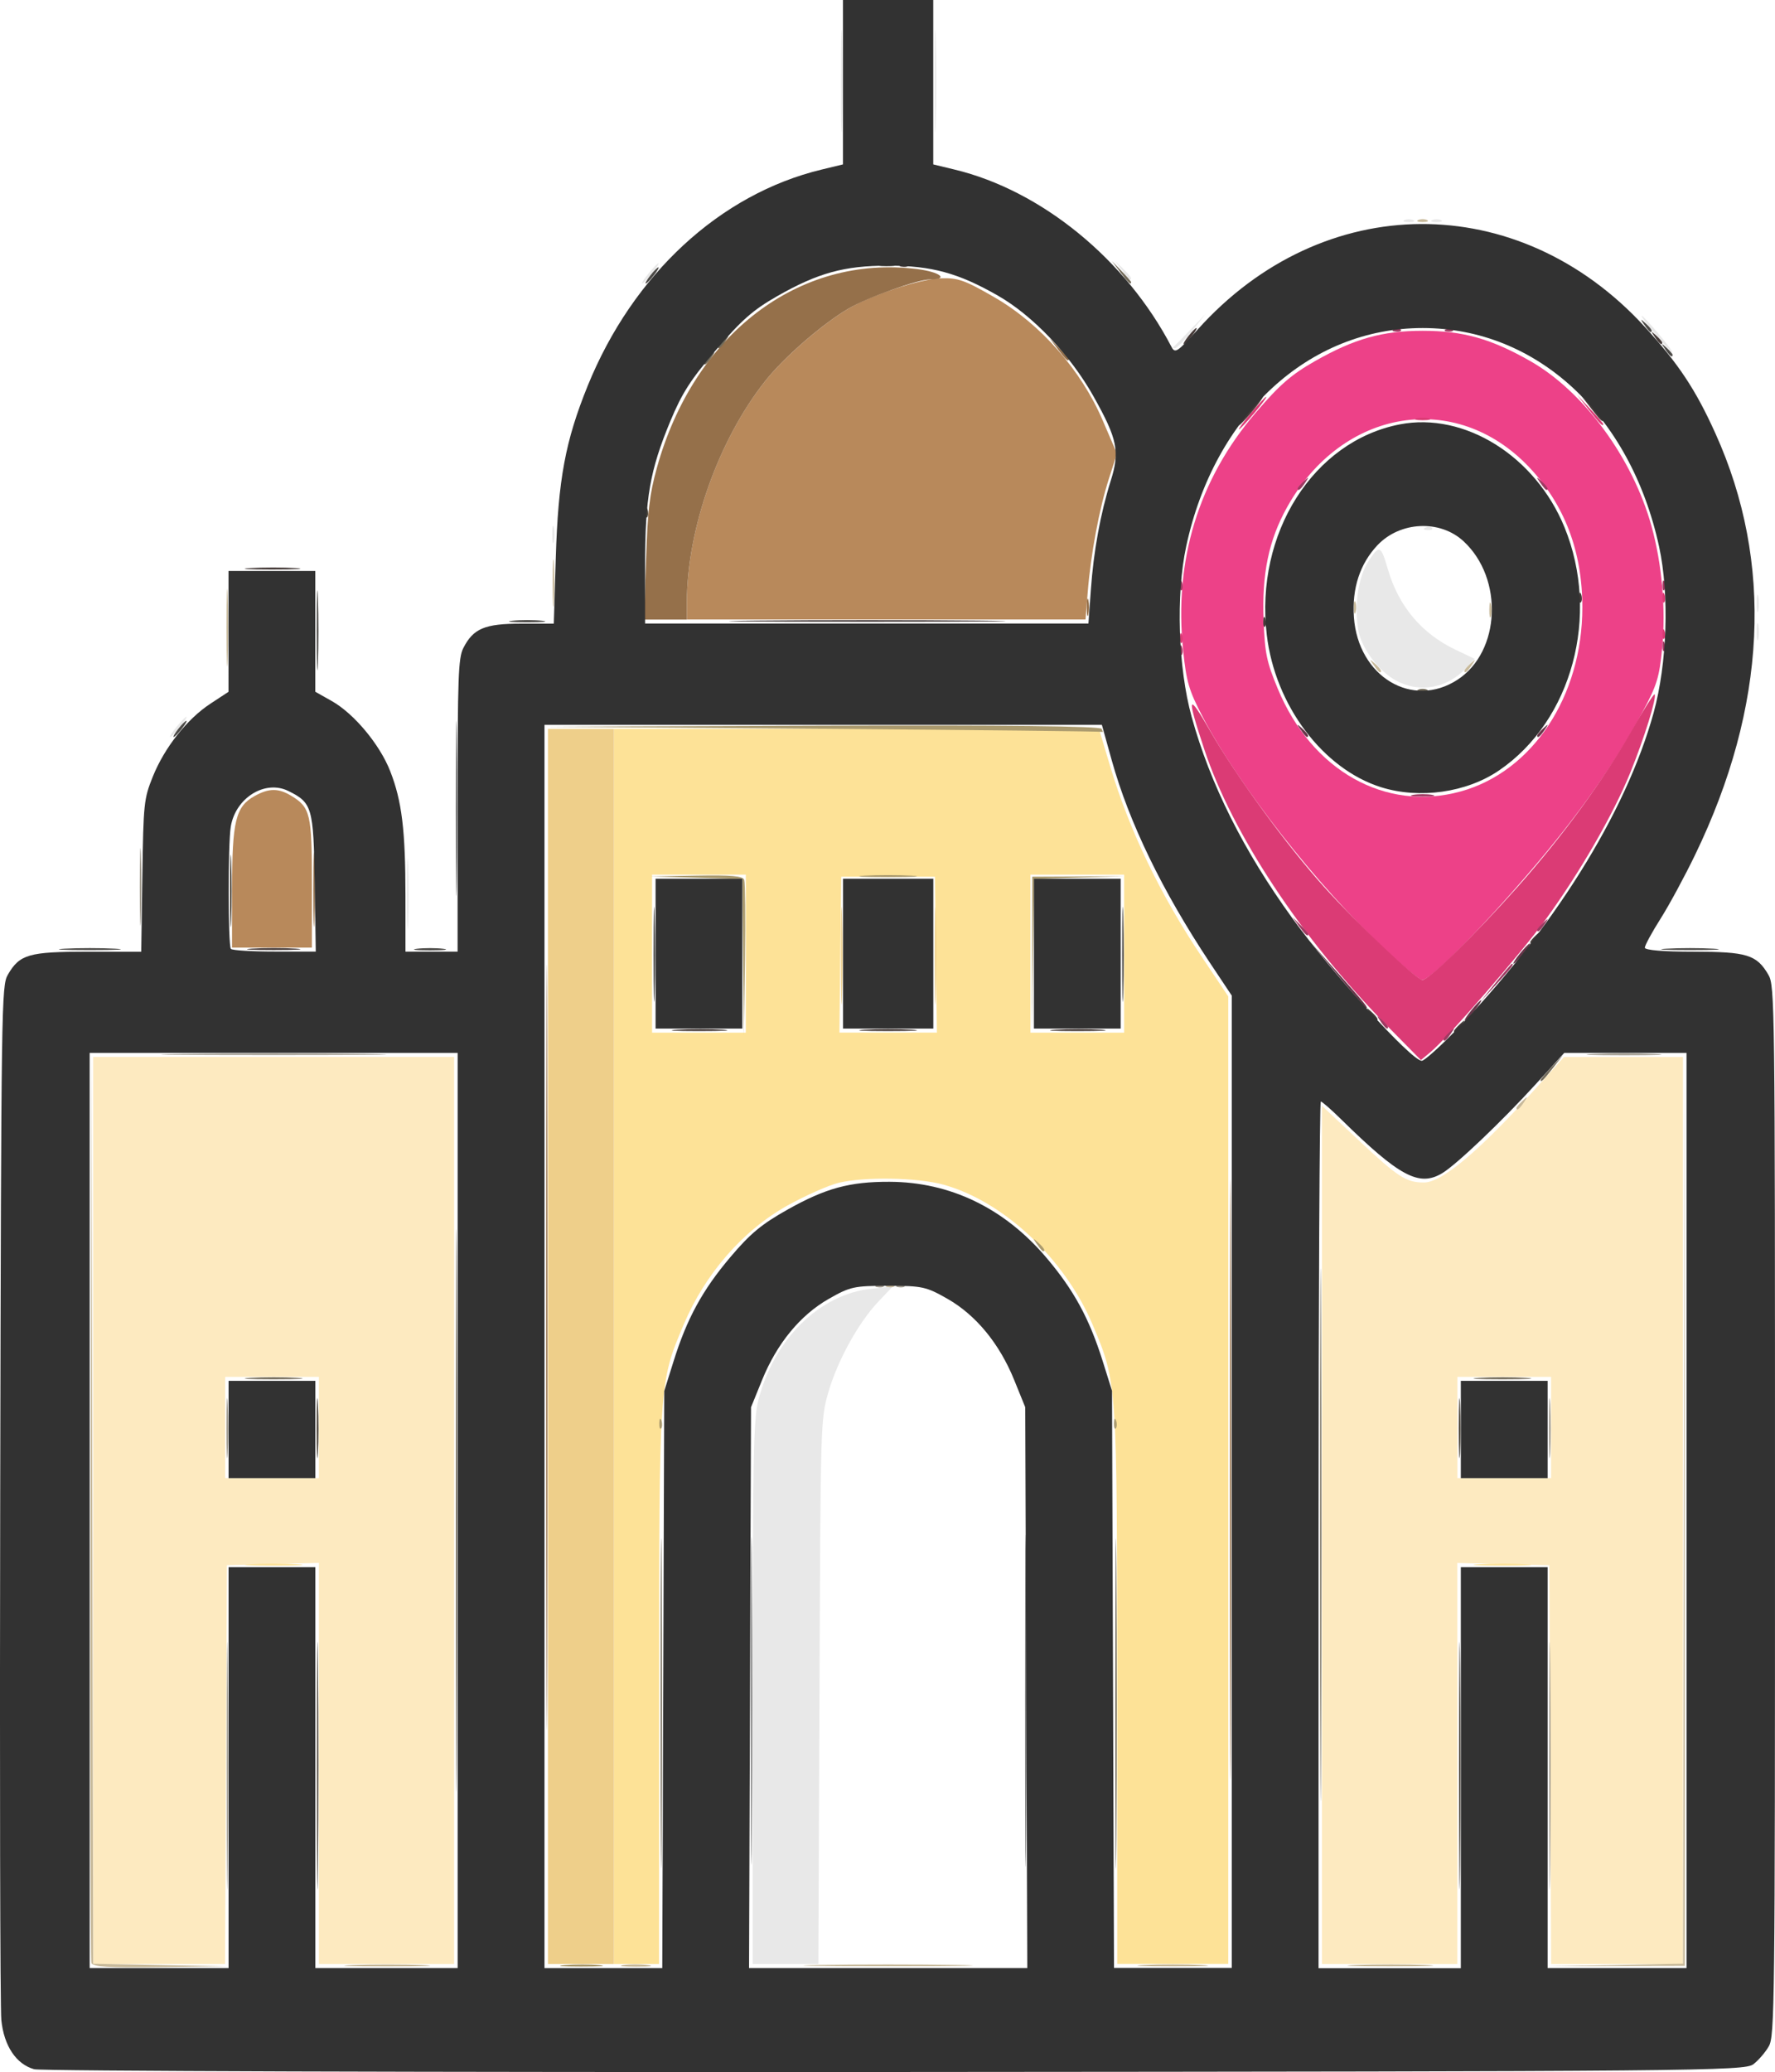 <?xml version="1.0" encoding="UTF-8" standalone="no"?>
<!-- Created with Inkscape (http://www.inkscape.org/) -->

<svg
   width="25.199mm"
   height="29.402mm"
   viewBox="0 0 25.199 29.402"
   version="1.1"
   id="svg1"
   xml:space="preserve"
   inkscape:export-filename="pozo.svg"
   inkscape:export-xdpi="96"
   inkscape:export-ydpi="96"
   xmlns:inkscape="http://www.inkscape.org/namespaces/inkscape"
   xmlns:sodipodi="http://sodipodi.sourceforge.net/DTD/sodipodi-0.dtd"
   xmlns="http://www.w3.org/2000/svg"
   xmlns:svg="http://www.w3.org/2000/svg"><sodipodi:namedview
     id="namedview1"
     pagecolor="#505050"
     bordercolor="#ffffff"
     borderopacity="1"
     inkscape:showpageshadow="0"
     inkscape:pageopacity="0"
     inkscape:pagecheckerboard="1"
     inkscape:deskcolor="#505050"
     inkscape:document-units="px"><inkscape:page
       x="0"
       y="0"
       width="25.199"
       height="29.402"
       id="page2"
       margin="0"
       bleed="0" /></sodipodi:namedview><defs
     id="defs1" /><g
     inkscape:label="Capa 1"
     inkscape:groupmode="layer"
     id="layer1"
     transform="translate(8.656,-13.16)"><g
       id="g120"
       transform="translate(0.091,0.456)"><path
         style="fill:#e8e8e8"
         d="m 1.939,36.734 c 0,-3.339 0.01,-3.88 0.078,-4.152 0.218,-0.87 0.868,-1.513 1.609,-1.591 l 0.301,-0.032 -0.205,0.216 C 3.438,31.475 3.144,32.009 3.012,32.463 2.903,32.841 2.902,32.881 2.887,36.709 L 2.871,40.574 H 2.405 1.939 Z M -2.969,25.375 c 7.68e-5,-0.442 0.008,-0.616 0.017,-0.385 0.009,0.231 0.009,0.593 -1.398e-4,0.804 -0.009,0.212 -0.017,0.023 -0.017,-0.419 z m -3.272,-2.356 c 0.064,-0.079 0.127,-0.144 0.14,-0.144 0.014,0 -0.027,0.065 -0.091,0.144 -0.064,0.079 -0.127,0.144 -0.14,0.144 -0.014,0 0.027,-0.065 0.091,-0.144 z m 17.321,-0.653 c -0.255,-0.135 -0.503,-0.467 -0.545,-0.728 -0.058,-0.361 0.002,-0.751 0.15,-0.977 0.15,-0.229 0.173,-0.219 0.27,0.117 0.152,0.527 0.48,0.917 0.962,1.146 l 0.271,0.129 -0.111,0.121 c -0.269,0.294 -0.661,0.37 -0.997,0.192 z m 5.112,-0.697 c 0,-0.111 0.01,-0.156 0.023,-0.101 0.012,0.055 0.012,0.146 0,0.201 -0.012,0.055 -0.023,0.01 -0.023,-0.101 z m 0,-0.402 c 0,-0.111 0.01,-0.156 0.023,-0.101 0.012,0.055 0.012,0.146 0,0.201 -0.012,0.055 -0.023,0.01 -0.023,-0.101 z M -0.907,20.289 c 0,-0.111 0.01,-0.156 0.023,-0.101 0.012,0.055 0.012,0.146 0,0.201 -0.012,0.055 -0.023,0.01 -0.023,-0.101 z M 11.49,20.192 c 0.036,-0.017 0.078,-0.015 0.094,0.004 0.016,0.019 -0.013,0.033 -0.065,0.03 -0.057,-0.003 -0.069,-0.016 -0.03,-0.035 z m 3.262,-2.748 c -0.12,-0.142 -0.207,-0.259 -0.193,-0.259 0.014,0 0.123,0.116 0.242,0.259 0.12,0.142 0.207,0.259 0.193,0.259 -0.014,0 -0.123,-0.116 -0.242,-0.259 z m -6.845,0.187 c 0.012,-0.008 0.121,-0.118 0.242,-0.244 l 0.221,-0.23 -0.195,0.244 c -0.107,0.134 -0.216,0.244 -0.242,0.244 -0.026,0 -0.038,-0.006 -0.026,-0.014 z M 0.461,16.583 c 0.064,-0.079 0.127,-0.144 0.14,-0.144 0.014,0 -0.027,0.065 -0.091,0.144 -0.064,0.079 -0.127,0.144 -0.14,0.144 -0.014,0 0.027,-0.065 0.091,-0.144 z m 6.722,-0.043 -0.094,-0.129 0.111,0.109 c 0.104,0.103 0.133,0.149 0.094,0.149 -0.009,0 -0.059,-0.058 -0.111,-0.129 z m 4.009,-0.713 c 0.034,-0.016 0.089,-0.016 0.123,0 0.034,0.016 0.006,0.029 -0.062,0.029 -0.068,0 -0.095,-0.013 -0.062,-0.029 z m 0.394,0 c 0.034,-0.016 0.089,-0.016 0.123,0 0.034,0.016 0.006,0.029 -0.062,0.029 -0.068,0 -0.095,-0.013 -0.062,-0.029 z M 3.192,13.853 c 0,-0.648 0.007,-0.913 0.016,-0.589 0.009,0.324 0.009,0.854 0,1.178 -0.009,0.324 -0.016,0.059 -0.016,-0.589 z m 1.331,0 c 0,-0.648 0.007,-0.913 0.016,-0.589 0.009,0.324 0.009,0.854 0,1.178 -0.009,0.324 -0.016,0.059 -0.016,-0.589 z"
         id="path138" /><path
         style="fill:#fdeac0"
         d="m -7.424,34.138 v -6.436 h 2.562 2.562 v 6.436 6.436 H -3.26 -4.22 v -2.846 -2.846 l -0.653,0.016 -0.653,0.016 -0.013,2.83 -0.013,2.83 H -6.488 -7.424 Z M -4.22,32.96 v -0.718 h -0.665 -0.665 v 0.718 0.718 h 0.665 0.665 z m 14.241,1.525 v -6.089 l 0.522,0.49 c 0.556,0.522 0.674,0.598 0.925,0.598 0.258,0 0.797,-0.456 1.613,-1.364 l 0.375,-0.417 h 0.845 0.845 v 6.436 6.436 H 14.21 13.274 l -0.013,-2.83 -0.013,-2.83 -0.653,-0.016 -0.653,-0.016 v 2.846 2.846 h -0.961 -0.961 z m 3.252,-1.525 v -0.718 h -0.665 -0.665 v 0.718 0.718 h 0.665 0.665 z"
         id="path137" /><path
         style="fill:#fde297"
         d="M -0.032,31.811 V 23.047 H 3.412 6.855 l 0.158,0.529 c 0.276,0.921 0.715,1.832 1.314,2.725 l 0.363,0.542 v 6.865 6.865 H 7.902 7.114 L 7.113,36.681 C 7.112,32.306 7.113,32.328 6.763,31.498 6.367,30.563 5.498,29.749 4.644,29.514 4.275,29.413 3.533,29.4 3.161,29.488 3.018,29.522 2.69,29.668 2.432,29.811 1.801,30.163 1.264,30.778 0.96,31.498 0.609,32.328 0.611,32.306 0.61,36.681 L 0.609,40.574 H 0.289 -0.032 Z M 1.841,26.237 V 25.116 H 1.176 0.51 v 1.121 1.121 H 1.176 1.841 Z M 4.54,26.251 4.526,25.145 H 3.861 3.196 l -0.013,1.106 -0.013,1.106 h 0.692 0.692 z m 2.672,-0.014 V 25.116 H 6.547 5.882 v 1.121 1.121 h 0.665 0.665 z m -12.406,8.663 c 0.183,-0.011 0.482,-0.011 0.665,0 0.183,0.011 0.033,0.02 -0.333,0.02 -0.366,0 -0.516,-0.009 -0.333,-0.02 z m 17.444,0 c 0.183,-0.011 0.482,-0.011 0.665,0 0.183,0.011 0.033,0.02 -0.333,0.02 -0.366,0 -0.516,-0.009 -0.333,-0.02 z"
         id="path136" /><path
         style="fill:#eecf8a"
         d="m -0.968,31.811 v -8.763 h 0.468 0.468 v 8.763 8.763 H -0.5 -0.968 Z M 3.192,26.265 c 0,-0.616 0.007,-0.868 0.016,-0.56 0.009,0.308 0.009,0.812 0,1.121 -0.009,0.308 -0.016,0.056 -0.016,-0.56 z m 1.331,0 c 0,-0.616 0.007,-0.868 0.016,-0.56 0.009,0.308 0.009,0.812 0,1.121 -0.009,0.308 -0.016,0.056 -0.016,-0.56 z"
         id="path135" /><path
         style="fill:#c8ba9b"
         d="m -7.45,40.559 c -0.013,-0.04 -0.018,-2.955 -0.011,-6.479 l 0.013,-6.407 0.012,6.449 0.012,6.449 0.949,0.017 0.949,0.017 -0.95,0.013 c -0.723,0.01 -0.956,-0.004 -0.974,-0.059 z m 3.713,0.029 c 0.279,-0.01 0.723,-0.01 0.986,9.2e-5 0.263,0.01 0.034,0.019 -0.508,0.019 -0.542,-5.1e-5 -0.757,-0.009 -0.478,-0.019 z m 3.84,0.001 c 0.087,-0.013 0.243,-0.013 0.345,-4.63e-4 0.102,0.012 0.031,0.023 -0.159,0.023 -0.19,2.55e-4 -0.273,-0.01 -0.186,-0.023 z m 2.785,-0.002 c 0.535,-0.009 1.411,-0.009 1.946,0 0.535,0.009 0.097,0.017 -0.973,0.017 -1.071,0 -1.509,-0.008 -0.973,-0.017 z m 4.608,2.73e-4 c 0.224,-0.011 0.589,-0.011 0.813,0 0.224,0.011 0.041,0.019 -0.407,0.019 -0.447,0 -0.63,-0.009 -0.407,-0.019 z m 3.009,-1.42e-4 c 0.279,-0.01 0.723,-0.01 0.986,9.2e-5 0.263,0.01 0.034,0.019 -0.508,0.019 -0.542,-5.1e-5 -0.757,-0.009 -0.478,-0.019 z m 3.693,5.19e-4 0.948,-0.018 0.013,-6.435 0.013,-6.435 -3.2e-4,6.45 -3.2e-4,6.45 -0.961,0.002 -0.961,0.002 z m -10.345,-9.651 c 0.036,-0.017 0.078,-0.015 0.094,0.004 0.016,0.019 -0.013,0.033 -0.065,0.03 -0.057,-0.003 -0.069,-0.016 -0.03,-0.035 z m 8.929,-2.511 c 0,-0.012 0.039,-0.057 0.086,-0.101 0.078,-0.071 0.08,-0.069 0.019,0.022 -0.064,0.096 -0.105,0.126 -0.105,0.079 z M -5.531,21.611 c 0,-0.49 0.008,-0.69 0.017,-0.445 0.009,0.245 0.009,0.646 0,0.891 -0.009,0.245 -0.017,0.045 -0.017,-0.445 z m 16.285,0.532 c -0.061,-0.091 -0.06,-0.093 0.019,-0.022 0.082,0.075 0.108,0.122 0.068,0.122 -0.01,0 -0.049,-0.045 -0.086,-0.101 z m 1.288,0.079 c 0,-0.012 0.039,-0.057 0.086,-0.101 0.078,-0.071 0.08,-0.069 0.019,0.022 -0.064,0.096 -0.105,0.126 -0.105,0.079 z M -0.901,20.979 c 0,-0.3 0.008,-0.423 0.018,-0.273 0.01,0.15 0.01,0.396 0,0.546 -0.01,0.15 -0.018,0.027 -0.018,-0.273 z M 12.396,21.352 c 10e-4,-0.095 0.012,-0.127 0.025,-0.071 0.012,0.056 0.012,0.133 -0.002,0.172 -0.013,0.039 -0.024,-0.007 -0.023,-0.102 z m -1.924,-0.029 c 0,-0.079 0.011,-0.111 0.025,-0.072 0.014,0.04 0.014,0.104 0,0.144 -0.014,0.04 -0.025,0.007 -0.025,-0.072 z m 0.916,-5.497 c 0.034,-0.016 0.089,-0.016 0.123,0 0.034,0.016 0.006,0.029 -0.062,0.029 -0.068,0 -0.095,-0.013 -0.062,-0.029 z"
         id="path134" /><path
         style="fill:#a39d91"
         d="m -5.528,37.758 c 0,-1.564 0.006,-2.204 0.014,-1.422 0.008,0.782 0.008,2.062 0,2.844 -0.008,0.782 -0.014,0.142 -0.014,-1.422 z m 18.775,0 c 0,-1.564 0.006,-2.204 0.014,-1.422 0.008,0.782 0.008,2.062 0,2.844 -0.008,0.782 -0.014,0.142 -0.014,-1.422 z M -5.532,32.96 c 9.75e-5,-0.379 0.008,-0.527 0.018,-0.328 0.01,0.199 0.01,0.509 -1.772e-4,0.69 -0.01,0.18 -0.018,0.018 -0.018,-0.361 z m 18.775,0 c 9.8e-5,-0.379 0.008,-0.527 0.018,-0.328 0.01,0.199 0.01,0.509 -1.77e-4,0.69 -0.01,0.18 -0.018,0.018 -0.018,-0.361 z M 3.704,30.938 c 0.036,-0.017 0.078,-0.015 0.094,0.004 0.016,0.019 -0.013,0.033 -0.065,0.03 -0.057,-0.003 -0.069,-0.016 -0.03,-0.035 z m 0.296,0 c 0.036,-0.017 0.078,-0.015 0.094,0.004 0.016,0.019 -0.013,0.033 -0.065,0.03 -0.057,-0.003 -0.069,-0.016 -0.03,-0.035 z m -10.154,-3.279 c 0.711,-0.009 1.876,-0.009 2.587,0 0.711,0.009 0.129,0.016 -1.294,0.016 -1.423,0 -2.005,-0.007 -1.294,-0.016 z m 20.032,2.7e-4 c 0.237,-0.011 0.625,-0.011 0.862,0 0.237,0.011 0.043,0.019 -0.431,0.019 -0.474,0 -0.668,-0.009 -0.431,-0.019 z M -6.763,25.289 c 0,-0.49 0.008,-0.69 0.017,-0.445 0.009,0.245 0.009,0.646 0,0.891 -0.009,0.245 -0.017,0.045 -0.017,-0.445 z"
         id="path133" /><path
         style="fill:#ed4188"
         d="M 10.908,26.168 C 9.955,25.276 8.813,23.82 8.326,22.875 8.131,22.499 8.096,22.38 8.05,21.937 7.916,20.659 8.267,19.509 9.08,18.56 c 0.34,-0.397 0.506,-0.541 0.842,-0.732 0.559,-0.318 0.956,-0.43 1.528,-0.43 0.572,0 0.969,0.112 1.528,0.43 0.758,0.431 1.451,1.374 1.72,2.339 0.15,0.539 0.206,1.182 0.152,1.735 -0.04,0.412 -0.074,0.523 -0.272,0.893 -0.396,0.741 -0.908,1.467 -1.621,2.297 -0.719,0.837 -1.402,1.521 -1.515,1.518 -0.036,-9.4e-4 -0.276,-0.199 -0.534,-0.44 z m 1.081,-2.233 c 1.021,-0.281 1.728,-1.35 1.728,-2.613 0,-0.794 -0.253,-1.459 -0.757,-1.99 -1.043,-1.099 -2.654,-0.833 -3.434,0.568 -0.261,0.468 -0.36,0.943 -0.334,1.605 0.018,0.473 0.042,0.588 0.201,0.972 0.482,1.163 1.529,1.752 2.596,1.458 z"
         id="path132" /><path
         style="fill:#aa9a6e"
         d="m -0.732,40.589 c 0.143,-0.012 0.365,-0.012 0.493,2.72e-4 0.128,0.012 0.011,0.021 -0.26,0.021 -0.271,-1.5e-4 -0.376,-0.01 -0.232,-0.021 z m 1.345,-7.691 c 0.002,-0.067 0.014,-0.081 0.03,-0.035 0.014,0.041 0.012,0.091 -0.004,0.11 -0.016,0.019 -0.028,-0.015 -0.026,-0.075 z m 6.455,0 c 0.002,-0.067 0.014,-0.081 0.03,-0.035 0.014,0.041 0.012,0.091 -0.004,0.11 -0.016,0.019 -0.028,-0.015 -0.026,-0.075 z M 5.974,30.36 c -0.061,-0.091 -0.06,-0.093 0.019,-0.022 0.082,0.075 0.108,0.122 0.068,0.122 -0.01,0 -0.049,-0.045 -0.086,-0.101 z M 1.803,26.281 1.792,25.177 1.139,25.159 0.486,25.141 1.14,25.129 c 0.495,-0.009 0.66,0.005 0.679,0.061 0.013,0.041 0.018,0.551 0.01,1.135 l -0.015,1.061 z m 4.102,-0.045 0.002,-1.092 0.653,-0.003 0.653,-0.003 -0.64,0.019 -0.64,0.019 -0.015,1.076 -0.015,1.076 z m -2.376,-1.106 c 0.183,-0.011 0.482,-0.011 0.665,0 0.183,0.011 0.033,0.02 -0.333,0.02 -0.366,0 -0.516,-0.009 -0.333,-0.02 z m -0.579,-2.084 -3.942,-0.03 3.927,-0.014 c 2.578,-0.009 3.937,0.006 3.957,0.044 0.017,0.032 0.024,0.051 0.015,0.044 -0.008,-0.008 -1.789,-0.027 -3.957,-0.044 z"
         id="path131" /><path
         style="fill:#b8895b"
         d="m -5.452,25.312 c 0,-0.958 0.05,-1.162 0.319,-1.312 0.205,-0.113 0.336,-0.114 0.518,-0.005 0.275,0.166 0.296,0.257 0.296,1.249 v 0.907 h -0.567 -0.567 z m 6.456,-4.06 c 0.002,-1.043 0.448,-2.305 1.113,-3.142 0.266,-0.335 0.811,-0.809 1.178,-1.025 0.337,-0.198 1.019,-0.422 1.313,-0.432 0.245,-0.008 0.342,0.026 0.765,0.271 0.652,0.377 1.229,1.033 1.533,1.742 l 0.204,0.475 -0.115,0.358 c -0.137,0.425 -0.257,1.071 -0.3,1.608 l -0.031,0.388 h -2.83 -2.83 z"
         id="path130" /><path
         style="fill:#db3b75"
         d="M 10.932,27.247 C 9.727,26.019 8.744,24.53 8.35,23.338 8.095,22.57 8.112,22.516 8.433,23.076 c 0.362,0.632 1.093,1.632 1.617,2.213 0.475,0.527 1.315,1.321 1.397,1.321 0.09,0 0.749,-0.644 1.352,-1.322 0.64,-0.72 1.211,-1.502 1.623,-2.224 0.166,-0.291 0.31,-0.519 0.321,-0.507 0.034,0.039 -0.147,0.622 -0.345,1.11 -0.238,0.586 -0.716,1.417 -1.194,2.074 -0.365,0.502 -1.389,1.681 -1.641,1.891 l -0.138,0.115 z M 8.004,21.75 c 0.002,-0.067 0.014,-0.081 0.03,-0.035 0.014,0.041 0.012,0.091 -0.004,0.11 -0.016,0.019 -0.028,-0.015 -0.026,-0.075 z m 6.85,-0.057 c 0.002,-0.067 0.014,-0.081 0.03,-0.035 0.014,0.041 0.012,0.091 -0.004,0.11 -0.016,0.019 -0.028,-0.015 -0.026,-0.075 z m 0,-0.517 c 0.002,-0.067 0.014,-0.081 0.03,-0.035 0.014,0.041 0.012,0.091 -0.004,0.11 -0.016,0.019 -0.028,-0.015 -0.026,-0.075 z m -5.843,-2.61 c 0.106,-0.126 0.204,-0.23 0.217,-0.23 0.014,0 -0.062,0.103 -0.168,0.23 -0.106,0.126 -0.204,0.23 -0.217,0.23 -0.014,0 0.062,-0.103 0.168,-0.23 z m 4.802,-0.043 -0.17,-0.215 0.185,0.198 c 0.102,0.109 0.185,0.206 0.185,0.215 0,0.044 -0.042,0.003 -0.2,-0.198 z m -2.449,0.118 c 0.047,-0.014 0.125,-0.014 0.172,0 0.047,0.014 0.009,0.026 -0.086,0.026 -0.095,0 -0.134,-0.012 -0.086,-0.026 z"
         id="path129" /><path
         style="fill:#727272"
         d="m 5.806,36.839 c 0,-2.102 0.006,-2.962 0.014,-1.911 0.008,1.051 0.008,2.77 0,3.821 -0.008,1.051 -0.014,0.191 -0.014,-1.911 z m -3.893,0 c 0,-2.07 0.006,-2.917 0.014,-1.882 0.008,1.035 0.008,2.729 0,3.764 -0.008,1.035 -0.014,0.188 -0.014,-1.882 z m -4.19,-12.671 c 1.69e-5,-1.106 0.007,-1.551 0.015,-0.988 0.008,0.563 0.008,1.468 -3.07e-5,2.011 -0.008,0.543 -0.015,0.082 -0.015,-1.024 z"
         id="path128" /><path
         style="fill:#95704a"
         d="m -0.993,31.811 c 1.08e-6,-4.836 0.006,-6.805 0.013,-4.377 0.007,2.428 0.007,6.385 -1.97e-6,8.792 -0.007,2.407 -0.013,0.421 -0.013,-4.415 z M 8.714,33.707 c -1.7e-6,-3.793 0.006,-5.353 0.013,-3.467 0.007,1.886 0.007,4.989 3.2e-6,6.896 -0.007,1.907 -0.013,0.364 -0.013,-3.429 z M -4.299,25.317 c 6.9e-5,-0.474 0.008,-0.66 0.017,-0.414 0.009,0.246 0.009,0.634 -1.256e-4,0.862 -0.009,0.228 -0.017,0.026 -0.017,-0.448 z M 0.425,20.648 C 0.447,19.952 0.474,19.719 0.579,19.341 1.104,17.449 2.592,16.312 4.272,16.522 c 0.328,0.041 0.46,0.147 0.184,0.147 -0.175,0 -0.886,0.255 -1.161,0.416 -0.368,0.216 -0.913,0.69 -1.178,1.025 -0.664,0.837 -1.111,2.098 -1.113,3.142 l -3.722e-4,0.244 H 0.7 0.397 Z m 6.257,0.675 c 0,-0.111 0.01,-0.156 0.023,-0.101 0.012,0.055 0.012,0.146 0,0.201 -0.012,0.055 -0.023,0.01 -0.023,-0.101 z M 6.272,17.66 6.153,17.502 6.288,17.642 c 0.075,0.077 0.136,0.148 0.136,0.158 0,0.045 -0.04,0.008 -0.152,-0.139 z"
         id="path127" /><path
         style="fill:#9e3a62"
         d="m 11.746,27.45 c 0,-0.012 0.039,-0.057 0.086,-0.101 0.078,-0.071 0.08,-0.069 0.019,0.022 -0.064,0.096 -0.105,0.126 -0.105,0.079 z m -0.893,-0.251 c -0.061,-0.091 -0.06,-0.093 0.019,-0.022 0.047,0.043 0.086,0.089 0.086,0.101 0,0.047 -0.04,0.017 -0.105,-0.079 z m 1.63,-0.546 c 0.121,-0.15 0.226,-0.273 0.234,-0.273 0.037,0 -0.002,0.052 -0.22,0.29 l -0.234,0.256 z M 9.696,25.849 9.602,25.719 9.713,25.829 c 0.061,0.06 0.111,0.118 0.111,0.129 0,0.046 -0.04,0.012 -0.128,-0.109 z m 3.38,0.05 c 0,-0.012 0.039,-0.057 0.086,-0.101 0.078,-0.071 0.08,-0.069 0.019,0.022 -0.064,0.096 -0.105,0.126 -0.105,0.079 z m -1.762,-1.916 c 0.075,-0.013 0.196,-0.013 0.271,0 0.075,0.013 0.014,0.024 -0.136,0.024 -0.149,0 -0.21,-0.011 -0.136,-0.024 z M 8.004,21.922 c 0.002,-0.067 0.014,-0.081 0.03,-0.035 0.014,0.041 0.012,0.091 -0.004,0.11 -0.016,0.019 -0.028,-0.015 -0.026,-0.075 z m 6.85,-0.057 c 0.002,-0.067 0.014,-0.081 0.03,-0.035 0.014,0.041 0.012,0.091 -0.004,0.11 -0.016,0.019 -0.028,-0.015 -0.026,-0.075 z M 8.004,21.003 c 0.002,-0.067 0.014,-0.081 0.03,-0.035 0.014,0.041 0.012,0.091 -0.004,0.11 -0.016,0.019 -0.028,-0.015 -0.026,-0.075 z m 6.85,0 c 0.002,-0.067 0.014,-0.081 0.03,-0.035 0.014,0.041 0.012,0.091 -0.004,0.11 -0.016,0.019 -0.028,-0.015 -0.026,-0.075 z M 9.676,19.635 c 0,-0.012 0.039,-0.057 0.086,-0.101 0.078,-0.071 0.08,-0.069 0.019,0.022 -0.064,0.096 -0.105,0.126 -0.105,0.079 z m 3.443,-0.079 c -0.061,-0.091 -0.06,-0.093 0.019,-0.022 0.082,0.075 0.108,0.122 0.068,0.122 -0.01,0 -0.049,-0.045 -0.086,-0.101 z m -2.073,-2.18 c 0.036,-0.017 0.078,-0.015 0.094,0.004 0.016,0.019 -0.013,0.033 -0.065,0.03 -0.057,-0.003 -0.069,-0.016 -0.03,-0.035 z m 0.739,0 c 0.036,-0.017 0.078,-0.015 0.094,0.004 0.016,0.019 -0.013,0.033 -0.065,0.03 -0.057,-0.003 -0.069,-0.016 -0.03,-0.035 z"
         id="path126" /><path
         style="fill:#726a59"
         d="m 0.632,36.867 c 5.36e-6,-2.086 0.006,-2.931 0.014,-1.878 0.008,1.053 0.008,2.76 -9.72e-6,3.793 -0.008,1.033 -0.014,0.171 -0.014,-1.915 z m 6.455,0 c 5.4e-6,-2.086 0.006,-2.931 0.014,-1.878 0.008,1.053 0.008,2.76 -9.7e-6,3.793 -0.008,1.033 -0.014,0.171 -0.014,-1.915 z m -9.362,-2.73 c 0,-3.556 0.006,-5.01 0.013,-3.232 0.007,1.778 0.007,4.687 0,6.465 -0.007,1.778 -0.013,0.323 -0.013,-3.232 z M 9.995,34.483 c 0,-3.366 0.006,-4.743 0.013,-3.06 0.007,1.683 0.007,4.437 0,6.12 -0.007,1.683 -0.013,0.306 -0.013,-3.06 z M -5.194,32.256 c 0.183,-0.011 0.482,-0.011 0.665,0 0.183,0.011 0.033,0.02 -0.333,0.02 -0.366,0 -0.516,-0.009 -0.333,-0.02 z m 17.444,0 c 0.183,-0.011 0.482,-0.011 0.665,0 0.183,0.011 0.033,0.02 -0.333,0.02 -0.366,0 -0.516,-0.009 -0.333,-0.02 z m 0.875,-4.228 c 0,-0.01 0.072,-0.094 0.16,-0.187 l 0.16,-0.169 -0.145,0.187 c -0.135,0.174 -0.176,0.213 -0.176,0.169 z m -1.737,-5.537 c 0.034,-0.016 0.089,-0.016 0.123,0 0.034,0.016 0.006,0.029 -0.062,0.029 -0.068,0 -0.095,-0.013 -0.062,-0.029 z M 1.249,17.854 c 0,-0.012 0.039,-0.057 0.086,-0.101 0.078,-0.071 0.08,-0.069 0.019,0.022 -0.064,0.096 -0.105,0.126 -0.105,0.079 z m 0.197,-0.23 c 0,-0.012 0.039,-0.057 0.086,-0.101 0.078,-0.071 0.08,-0.069 0.019,0.022 -0.064,0.096 -0.105,0.126 -0.105,0.079 z M 7.159,16.568 7.04,16.41 7.175,16.55 c 0.075,0.077 0.136,0.148 0.136,0.158 0,0.045 -0.04,0.008 -0.152,-0.139 z"
         id="path125" /><path
         style="fill:#673549"
         d="m 12.14,27.041 c 0.064,-0.079 0.127,-0.144 0.14,-0.144 0.014,0 -0.027,0.065 -0.091,0.144 -0.064,0.079 -0.127,0.144 -0.14,0.144 -0.014,0 0.027,-0.065 0.091,-0.144 z m -1.898,-0.503 -0.393,-0.474 0.407,0.458 c 0.378,0.426 0.429,0.49 0.393,0.49 -0.007,0 -0.19,-0.213 -0.407,-0.474 z m 2.588,-0.302 c 0.064,-0.079 0.127,-0.144 0.14,-0.144 0.014,0 -0.027,0.065 -0.091,0.144 -0.064,0.079 -0.127,0.144 -0.14,0.144 -0.014,0 0.027,-0.065 0.091,-0.144 z M 9.719,23.062 c -0.061,-0.091 -0.06,-0.093 0.019,-0.022 0.082,0.075 0.108,0.122 0.068,0.122 -0.01,0 -0.049,-0.045 -0.086,-0.101 z m 3.357,0.079 c 0,-0.012 0.039,-0.057 0.086,-0.101 0.078,-0.071 0.08,-0.069 0.019,0.022 -0.064,0.096 -0.105,0.126 -0.105,0.079 z"
         id="path124" /><path
         style="fill:#4c4a47"
         d="m 0.531,26.237 c 4.736e-5,-0.6 0.007,-0.838 0.016,-0.529 0.009,0.31 0.009,0.801 -8.612e-5,1.092 -0.009,0.291 -0.016,0.037 -0.016,-0.563 z m 6.653,0 c 4.74e-5,-0.6 0.007,-0.838 0.016,-0.529 0.009,0.31 0.009,0.801 -8.61e-5,1.092 -0.009,0.291 -0.016,0.037 -0.016,-0.563 z m -15.013,-0.071 c 0.196,-0.011 0.518,-0.011 0.715,0 0.196,0.011 0.036,0.02 -0.357,0.02 -0.393,0 -0.554,-0.009 -0.357,-0.02 z m 5.002,8.07e-4 c 0.102,-0.012 0.268,-0.012 0.37,0 0.102,0.012 0.018,0.023 -0.185,0.023 -0.203,0 -0.286,-0.01 -0.185,-0.023 z m 17.74,-7.52e-4 c 0.183,-0.011 0.482,-0.011 0.665,0 0.183,0.011 0.033,0.02 -0.333,0.02 -0.366,0 -0.516,-0.009 -0.333,-0.02 z M -6.216,23.047 c 0.049,-0.063 0.1,-0.115 0.114,-0.115 0.014,0 -0.015,0.052 -0.065,0.115 -0.049,0.063 -0.1,0.115 -0.114,0.115 -0.014,0 0.015,-0.052 0.065,-0.115 z M -4.25,21.64 c 6.24e-5,-0.506 0.008,-0.705 0.017,-0.443 0.009,0.262 0.009,0.676 -1.134e-4,0.919 -0.009,0.243 -0.017,0.029 -0.017,-0.477 z m 2.777,-0.128 c 0.115,-0.012 0.304,-0.012 0.419,0 0.115,0.012 0.021,0.022 -0.209,0.022 -0.23,0 -0.325,-0.01 -0.209,-0.022 z M 14.893,17.66 c -0.061,-0.091 -0.06,-0.093 0.019,-0.022 0.047,0.043 0.086,0.089 0.086,0.101 0,0.047 -0.04,0.017 -0.105,-0.079 z m -0.296,-0.345 c -0.061,-0.091 -0.06,-0.093 0.019,-0.022 0.082,0.075 0.108,0.122 0.068,0.122 -0.01,0 -0.049,-0.045 -0.086,-0.101 z M 0.486,16.612 c 0.049,-0.063 0.1,-0.115 0.114,-0.115 0.014,0 -0.015,0.052 -0.065,0.115 -0.049,0.063 -0.1,0.115 -0.114,0.115 -0.014,0 0.015,-0.052 0.065,-0.115 z"
         id="path123" /><path
         style="fill:#4e463b"
         d="m -4.247,37.758 c 0,-1.564 0.006,-2.204 0.014,-1.422 0.008,0.782 0.008,2.062 0,2.844 -0.008,0.782 -0.014,0.142 -0.014,-1.422 z m 16.213,0 c 0,-1.564 0.006,-2.204 0.014,-1.422 0.008,0.782 0.008,2.062 0,2.844 -0.008,0.782 -0.014,0.142 -0.014,-1.422 z M -4.251,32.96 c 9.74e-5,-0.379 0.008,-0.527 0.018,-0.328 0.01,0.199 0.01,0.509 -1.771e-4,0.69 -0.01,0.18 -0.018,0.018 -0.018,-0.361 z m 16.213,0 c 9.7e-5,-0.379 0.008,-0.527 0.018,-0.328 0.01,0.199 0.01,0.509 -1.77e-4,0.69 -0.01,0.18 -0.018,0.018 -0.018,-0.361 z M -5.482,25.346 c 0,-0.458 0.008,-0.646 0.017,-0.417 0.009,0.229 0.009,0.604 0,0.833 -0.009,0.229 -0.017,0.042 -0.017,-0.417 z m 5.898,-5.378 c 0.002,-0.067 0.014,-0.081 0.03,-0.035 0.014,0.041 0.012,0.091 -0.004,0.11 -0.016,0.019 -0.028,-0.015 -0.026,-0.075 z M 3.751,16.456 c 0.061,-0.014 0.15,-0.013 0.197,0.001 0.047,0.014 -0.003,0.026 -0.111,0.025 -0.108,-6.38e-4 -0.147,-0.012 -0.086,-0.026 z"
         id="path122" /><path
         style="fill:#453a38"
         d="m 0.87,27.315 c 0.184,-0.011 0.472,-0.011 0.641,1.82e-4 0.168,0.011 0.018,0.02 -0.335,0.02 -0.352,-10e-5 -0.49,-0.009 -0.306,-0.02 z m 2.659,5.4e-5 c 0.183,-0.011 0.482,-0.011 0.665,0 0.183,0.011 0.033,0.02 -0.333,0.02 -0.366,0 -0.516,-0.009 -0.333,-0.02 z m 2.712,-5.4e-5 c 0.184,-0.011 0.472,-0.011 0.641,1.82e-4 0.168,0.011 0.018,0.02 -0.335,0.02 -0.352,-10e-5 -0.49,-0.009 -0.306,-0.02 z m 5.653,0.021 c 0,-0.012 0.039,-0.057 0.086,-0.101 0.078,-0.071 0.08,-0.069 0.019,0.022 -0.064,0.096 -0.105,0.126 -0.105,0.079 z m -1.189,-0.251 c -0.061,-0.091 -0.06,-0.093 0.019,-0.022 0.082,0.075 0.108,0.122 0.068,0.122 -0.01,0 -0.049,-0.045 -0.086,-0.101 z M -5.169,26.165 c 0.169,-0.011 0.447,-0.011 0.616,0 0.169,0.011 0.031,0.02 -0.308,0.02 -0.339,0 -0.477,-0.009 -0.308,-0.02 z M 12.978,26.071 c 0,-0.012 0.039,-0.057 0.086,-0.101 0.078,-0.071 0.08,-0.069 0.019,0.022 -0.064,0.096 -0.105,0.126 -0.105,0.079 z M 9.187,21.52 c 0.002,-0.067 0.014,-0.081 0.03,-0.035 0.014,0.041 0.012,0.091 -0.004,0.11 -0.016,0.019 -0.028,-0.015 -0.026,-0.075 z m -7.211,-0.009 c 0.874,-0.009 2.304,-0.009 3.178,0 0.874,0.009 0.159,0.016 -1.589,0.016 -1.748,0 -2.463,-0.007 -1.589,-0.016 z m 11.695,-0.335 c 0.002,-0.067 0.014,-0.081 0.03,-0.035 0.014,0.041 0.012,0.091 -0.004,0.11 -0.016,0.019 -0.028,-0.015 -0.026,-0.075 z m -18.863,-0.411 c 0.184,-0.011 0.472,-0.011 0.641,1.83e-4 0.168,0.011 0.018,0.02 -0.335,0.02 -0.352,-1.01e-4 -0.49,-0.009 -0.306,-0.02 z M 8.986,18.537 c 0.092,-0.111 0.178,-0.201 0.192,-0.201 0.014,0 -0.051,0.091 -0.143,0.201 -0.092,0.111 -0.178,0.201 -0.192,0.201 -0.014,0 0.051,-0.091 0.143,-0.201 z m 4.851,-0.043 -0.145,-0.187 0.16,0.169 c 0.088,0.093 0.16,0.177 0.16,0.187 0,0.044 -0.041,0.005 -0.176,-0.169 z M 8.124,17.473 c 0.049,-0.063 0.1,-0.115 0.114,-0.115 0.014,0 -0.015,0.052 -0.065,0.115 -0.049,0.063 -0.1,0.115 -0.114,0.115 -0.014,0 0.015,-0.052 0.065,-0.115 z m 6.622,0.014 c -0.061,-0.091 -0.06,-0.093 0.019,-0.022 0.047,0.043 0.086,0.089 0.086,0.101 0,0.047 -0.04,0.017 -0.105,-0.079 z M 4.049,16.457 c 0.036,-0.017 0.078,-0.015 0.094,0.004 0.016,0.019 -0.013,0.033 -0.065,0.03 -0.057,-0.003 -0.069,-0.016 -0.03,-0.035 z"
         id="path121" /><path
         style="fill:#323232"
         d="m -8.261,42.067 c -0.256,-0.071 -0.43,-0.331 -0.467,-0.698 -0.017,-0.168 -0.024,-3.538 -0.016,-7.489 0.014,-6.945 0.018,-7.188 0.108,-7.344 0.168,-0.29 0.298,-0.327 1.132,-0.327 h 0.762 l 0.016,-1.077 c 0.015,-1.027 0.022,-1.093 0.147,-1.404 0.166,-0.414 0.486,-0.819 0.817,-1.037 l 0.259,-0.17 V 21.663 20.806 h 0.616 0.616 v 0.857 0.857 l 0.234,0.132 c 0.316,0.178 0.682,0.617 0.83,0.996 0.165,0.422 0.216,0.835 0.216,1.77 l 2.855e-4,0.79 h 0.37 0.37 v -2.074 c 0,-1.817 0.01,-2.094 0.081,-2.233 0.141,-0.278 0.304,-0.347 0.819,-0.347 h 0.466 l 0.028,-0.934 c 0.034,-1.115 0.135,-1.657 0.455,-2.446 C 0.24,16.598 1.475,15.457 2.918,15.11 l 0.302,-0.073 v -1.167 -1.167 h 0.641 0.641 v 1.167 1.167 l 0.302,0.073 c 1.235,0.297 2.434,1.277 3.08,2.516 0.051,0.097 0.083,0.076 0.372,-0.246 1.778,-1.982 4.552,-1.998 6.348,-0.037 0.476,0.52 0.722,0.89 1.002,1.511 0.829,1.834 0.731,3.875 -0.289,5.982 -0.147,0.304 -0.367,0.711 -0.49,0.905 -0.123,0.194 -0.223,0.379 -0.223,0.411 0,0.035 0.265,0.057 0.692,0.057 0.758,0 0.896,0.043 1.062,0.327 0.091,0.156 0.094,0.388 0.094,7.605 0,7.015 -0.005,7.453 -0.087,7.599 -0.048,0.085 -0.147,0.2 -0.22,0.256 -0.126,0.096 -0.761,0.102 -12.183,0.11 -6.628,0.005 -12.128,-0.013 -12.222,-0.039 z m 2.759,-4.28 v -2.844 h 0.616 0.616 v 2.844 2.844 h 1.01 1.01 v -6.493 -6.493 h -2.612 -2.612 v 6.493 6.493 h 0.986 0.986 z m 0,-4.798 V 32.299 h 0.616 0.616 v 0.69 0.69 h -0.616 -0.616 z m 6.171,3.548 0.014,-4.094 0.132,-0.421 C 1.005,31.414 1.226,31.009 1.625,30.539 c 0.281,-0.332 0.442,-0.465 0.813,-0.673 0.537,-0.301 0.878,-0.394 1.443,-0.392 0.861,0.003 1.628,0.373 2.223,1.072 0.393,0.462 0.614,0.868 0.804,1.474 l 0.132,0.421 0.014,4.094 0.014,4.094 H 7.904 8.74 V 33.732 26.832 L 8.427,26.362 C 7.754,25.348 7.282,24.375 7.036,23.493 L 6.896,22.99 H 2.939 -1.017 v 8.821 8.821 h 0.836 0.836 z M 0.56,26.237 V 25.174 H 1.176 1.792 v 1.063 1.063 H 1.176 0.56 Z m 2.661,0 v -1.063 h 0.641 0.641 v 1.063 1.063 H 3.861 3.221 Z m 2.71,0 v -1.063 h 0.616 0.616 v 1.063 1.063 H 6.547 5.931 Z M 5.822,36.652 5.808,32.673 5.651,32.286 C 5.441,31.769 5.108,31.365 4.703,31.134 4.401,30.962 4.344,30.95 3.861,30.95 c -0.482,0 -0.539,0.012 -0.842,0.185 -0.405,0.23 -0.737,0.635 -0.947,1.152 l -0.157,0.386 -0.014,3.979 -0.014,3.979 h 1.975 1.975 z m 6.17,1.135 v -2.844 h 0.616 0.616 v 2.844 2.844 h 0.986 0.986 V 34.138 27.645 H 14.327 13.46 l -0.401,0.44 c -0.482,0.529 -1.128,1.144 -1.33,1.266 -0.329,0.199 -0.609,0.049 -1.442,-0.769 -0.138,-0.136 -0.266,-0.247 -0.283,-0.247 -0.017,0 -0.032,2.767 -0.032,6.149 v 6.149 h 1.01 1.01 z m 0,-4.798 V 32.299 h 0.616 0.616 v 0.69 0.69 h -0.616 -0.616 z m -0.111,-5.623 c 1.409,-1.452 2.454,-3.12 2.848,-4.548 0.192,-0.697 0.225,-1.677 0.078,-2.355 -0.406,-1.874 -1.736,-3.104 -3.357,-3.104 -1.619,0 -2.958,1.236 -3.357,3.098 -0.148,0.691 -0.115,1.721 0.077,2.418 0.263,0.955 0.739,1.906 1.43,2.859 0.571,0.788 1.689,2.019 1.837,2.023 0.034,8.81e-4 0.233,-0.176 0.444,-0.392 z M 10.86,23.875 c -0.826,-0.259 -1.506,-1.164 -1.623,-2.163 -0.17,-1.437 0.66,-2.748 1.889,-2.986 0.919,-0.178 1.924,0.45 2.337,1.459 0.511,1.248 0.108,2.745 -0.929,3.452 -0.46,0.314 -1.128,0.409 -1.674,0.238 z m 1.087,-1.527 c 0.609,-0.399 0.654,-1.435 0.084,-1.963 -0.334,-0.31 -0.9,-0.284 -1.222,0.055 -0.249,0.263 -0.364,0.613 -0.335,1.023 0.06,0.843 0.831,1.306 1.473,0.885 z m -16.226,2.889 c -0.017,-1.078 -0.035,-1.141 -0.375,-1.309 -0.329,-0.162 -0.746,0.095 -0.816,0.502 -0.042,0.243 -0.04,1.69 0.001,1.739 0.018,0.021 0.297,0.038 0.619,0.038 h 0.586 z M 6.739,21.079 C 6.778,20.524 6.876,19.99 7.022,19.525 7.153,19.11 7.118,18.936 6.777,18.328 6.45,17.744 5.916,17.182 5.418,16.898 4.858,16.578 4.479,16.474 3.861,16.474 c -0.623,0 -0.997,0.103 -1.577,0.434 -0.341,0.195 -0.502,0.336 -0.865,0.761 -0.363,0.425 -0.483,0.612 -0.649,1.01 -0.291,0.7 -0.359,1.093 -0.359,2.058 v 0.815 H 3.558 6.705 Z"
         id="path120" /></g></g></svg>
